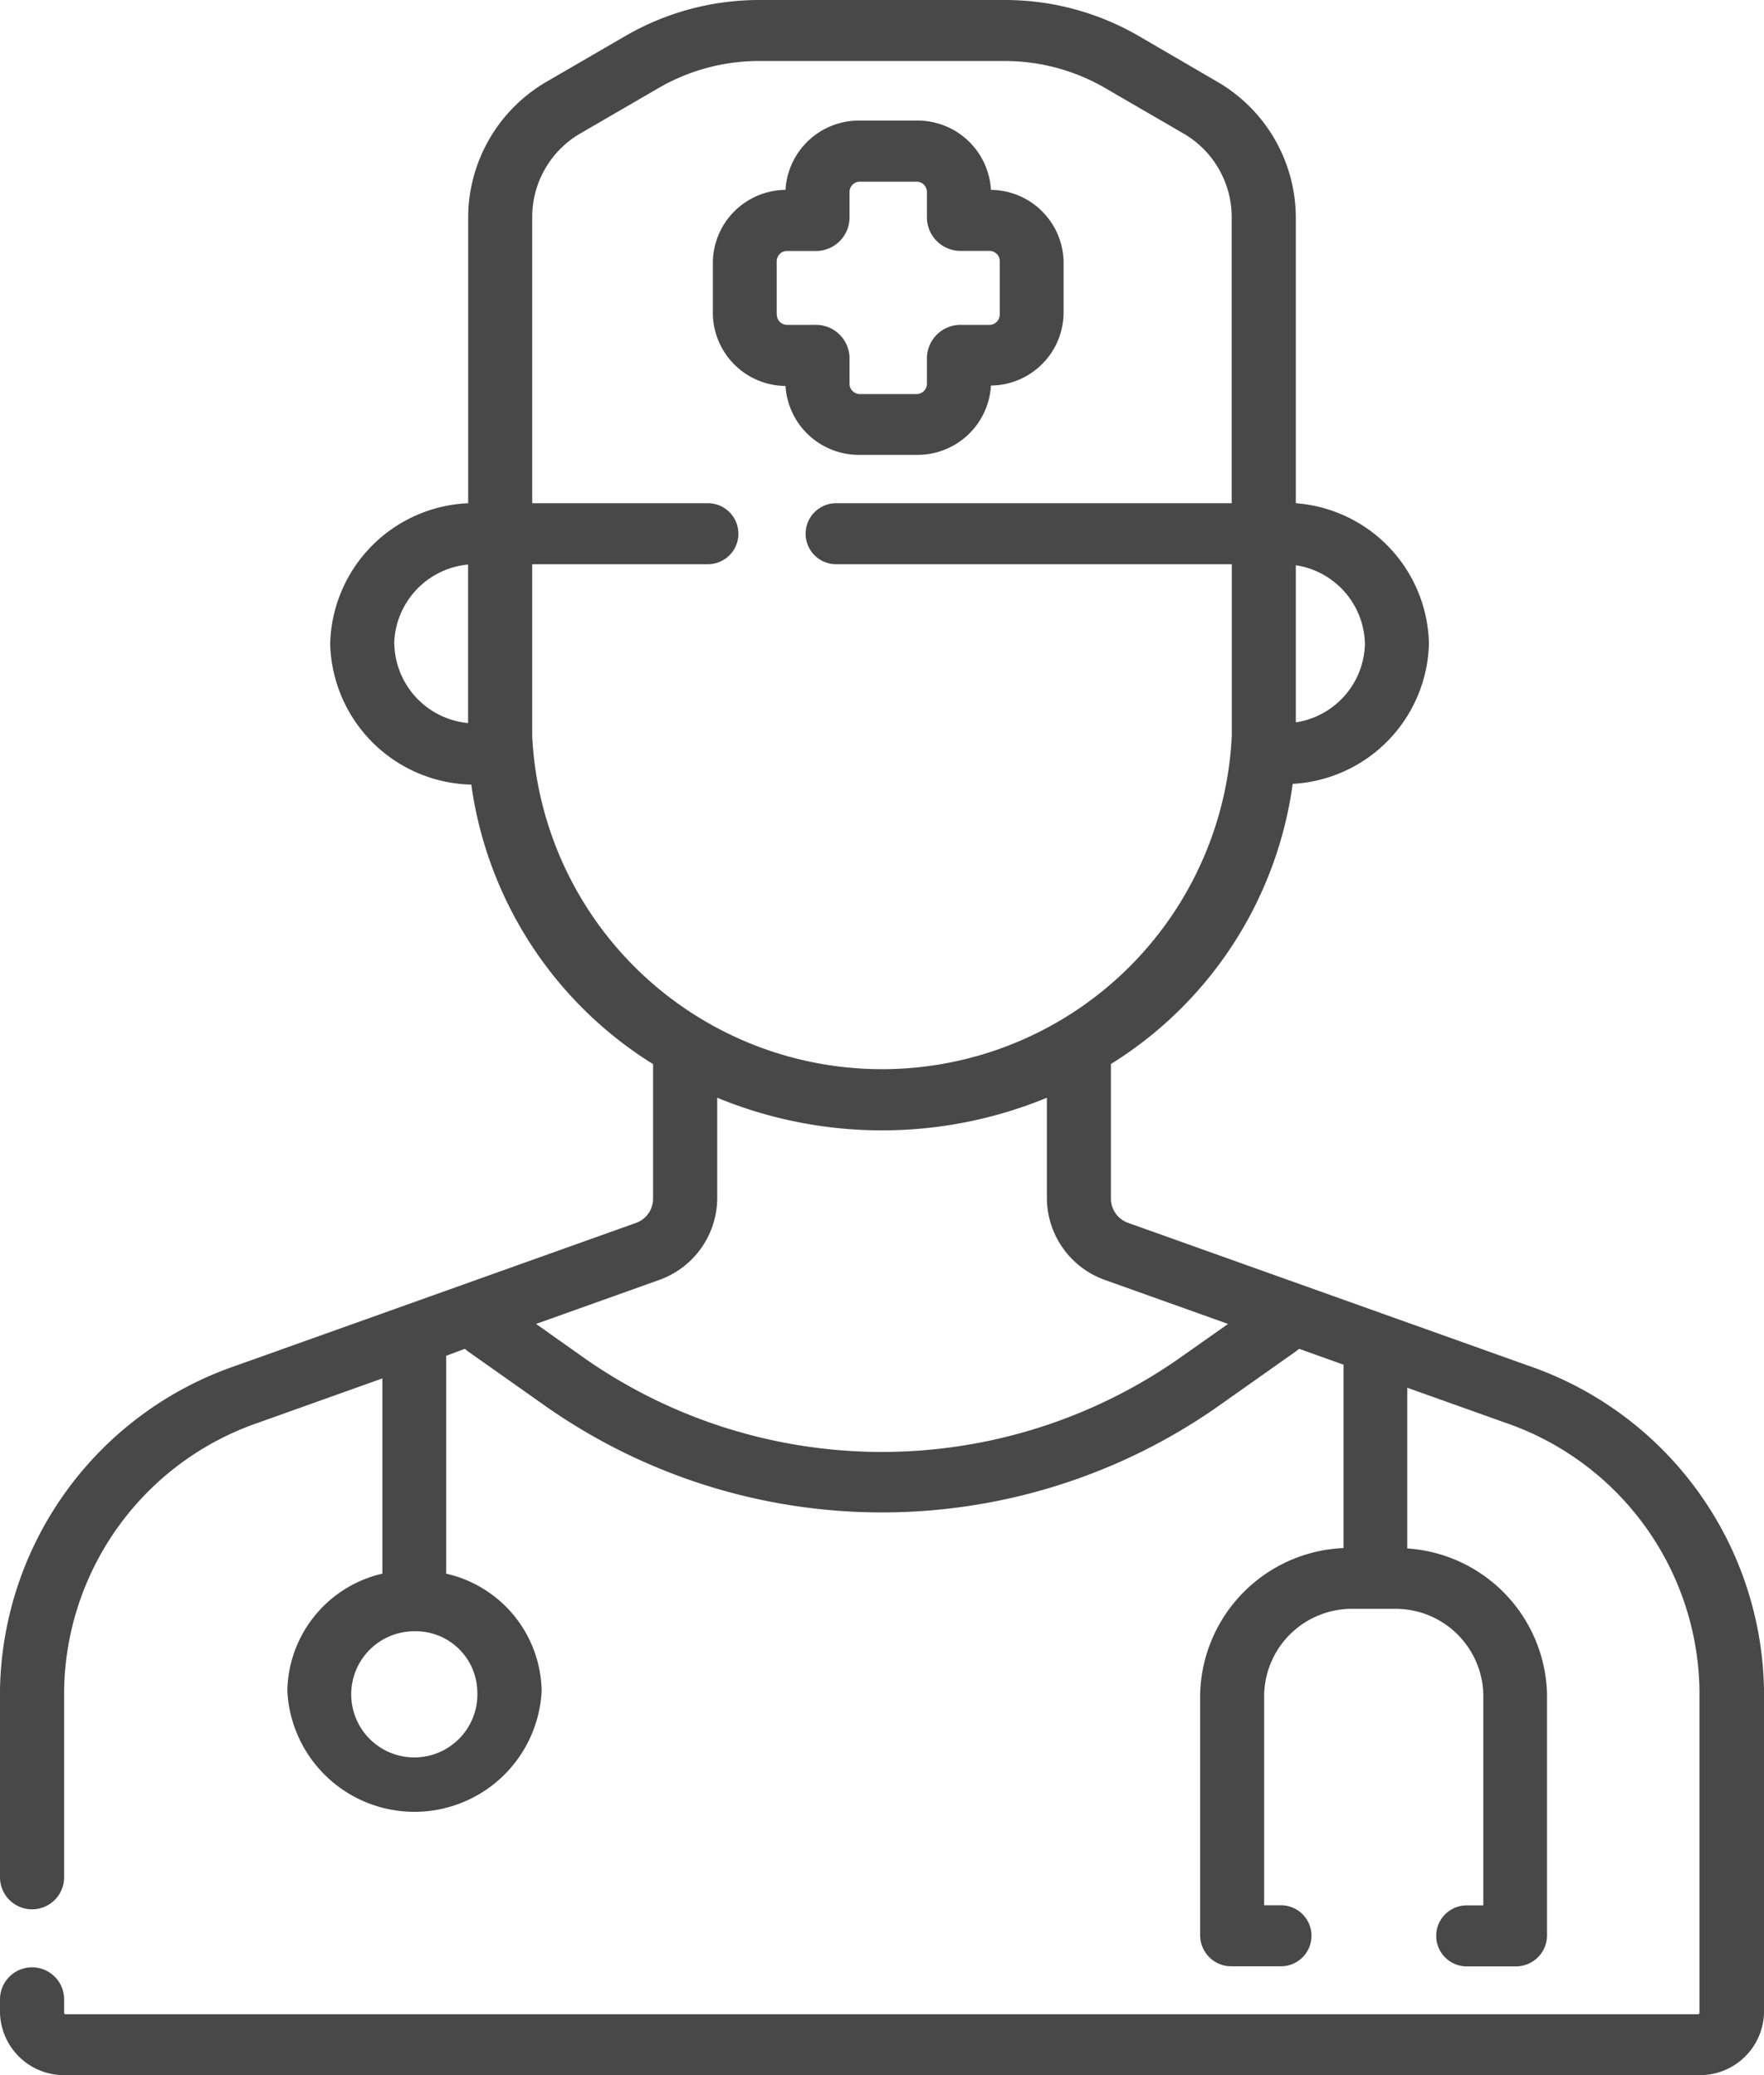 <svg xmlns="http://www.w3.org/2000/svg" width="17" height="20" viewBox="0 0 17 20">
  <g id="Group_53119" data-name="Group 53119" transform="translate(-50 -346)">
    <path id="Path_11572" data-name="Path 11572" d="M216.858,32.853h.534a.709.709,0,0,0,.723-.668.707.707,0,0,0,.7-.689v-.508a.707.707,0,0,0-.7-.689.709.709,0,0,0-.723-.668h-.534a.709.709,0,0,0-.723.668.707.707,0,0,0-.7.689V31.5a.707.707,0,0,0,.7.689A.709.709,0,0,0,216.858,32.853Zm-.808-1.357v-.508a.1.1,0,0,1,.106-.1h.265a.324.324,0,0,0,.331-.315V30.32a.1.1,0,0,1,.106-.1h.534a.1.1,0,0,1,.106.1v.252a.324.324,0,0,0,.331.315h.265a.1.1,0,0,1,.106.1V31.5a.1.1,0,0,1-.106.1h-.265a.324.324,0,0,0-.331.315v.252a.1.1,0,0,1-.106.1h-.534a.1.1,0,0,1-.106-.1v-.252a.324.324,0,0,0-.331-.315h-.265A.1.1,0,0,1,216.051,31.5Z" transform="translate(-158.565 317.531)" fill="#494849"/>
    <path id="Path_11573" data-name="Path 11573" d="M63.425,13.161l-3.85-1.374a.249.249,0,0,1-.169-.232v-1.3a3.783,3.783,0,0,0,1.752-2.7,1.389,1.389,0,0,0,1.313-1.354,1.387,1.387,0,0,0-1.283-1.351V2.082a1.518,1.518,0,0,0-.767-1.3L59.671.345A2.571,2.571,0,0,0,58.38,0H56.02a2.571,2.571,0,0,0-1.29.345l-.751.436a1.518,1.518,0,0,0-.767,1.3V4.85a1.39,1.39,0,0,0-1.33,1.355,1.392,1.392,0,0,0,1.36,1.357,3.783,3.783,0,0,0,1.752,2.694v1.3a.249.249,0,0,1-.169.232l-3.85,1.374A3.363,3.363,0,0,0,48.7,16.285v1.808a.309.309,0,0,0,.618,0V16.285a2.771,2.771,0,0,1,1.874-2.574l1.193-.426v1.882a1.18,1.18,0,0,0-.916,1.129,1.227,1.227,0,0,0,2.451,0A1.18,1.18,0,0,0,53,15.167v-2.1L53.179,13l.026.021.765.54a5.642,5.642,0,0,0,6.459,0l.766-.541.025-.02.428.153v1.767a1.444,1.444,0,0,0-1.382,1.408v2.329a.3.3,0,0,0,.309.294h.47a.294.294,0,1,0,0-.588h-.162V16.329a.846.846,0,0,1,.865-.823h.382a.846.846,0,0,1,.865.823v2.035h-.16a.294.294,0,1,0,0,.588H63.3a.3.3,0,0,0,.309-.294V16.329a1.442,1.442,0,0,0-1.347-1.405V13.375l.942.336a2.77,2.77,0,0,1,1.874,2.574V19.4a.013.013,0,0,1-.013.013H49.331a.013.013,0,0,1-.013-.013v-.13a.309.309,0,0,0-.618,0v.13a.617.617,0,0,0,.631.6H65.069a.617.617,0,0,0,.631-.6V16.285A3.363,3.363,0,0,0,63.425,13.161ZM53.3,16.3a.608.608,0,1,1-.608-.578A.594.594,0,0,1,53.3,16.3ZM61.854,6.205a.783.783,0,0,1-.666.757V5.448A.783.783,0,0,1,61.854,6.205Zm-9.355,0a.785.785,0,0,1,.712-.764V6.969A.785.785,0,0,1,52.5,6.205Zm1.33.889V5.438h1.693a.294.294,0,1,0,0-.588H53.829V2.082a.932.932,0,0,1,.471-.8l.751-.436A1.929,1.929,0,0,1,56.02.588H58.38a1.929,1.929,0,0,1,.968.259l.751.436a.932.932,0,0,1,.471.8V4.85H56.758a.294.294,0,1,0,0,.588h3.813V7.094a3.375,3.375,0,0,1-6.742,0Zm6.232,6a5,5,0,0,1-5.723,0l-.472-.334,1.176-.42a.842.842,0,0,0,.57-.782v-.978a4.169,4.169,0,0,0,3.177,0v.978a.842.842,0,0,0,.57.782l1.176.42Z" transform="translate(1.3 346)" fill="#494849"/>
  </g>
</svg>
